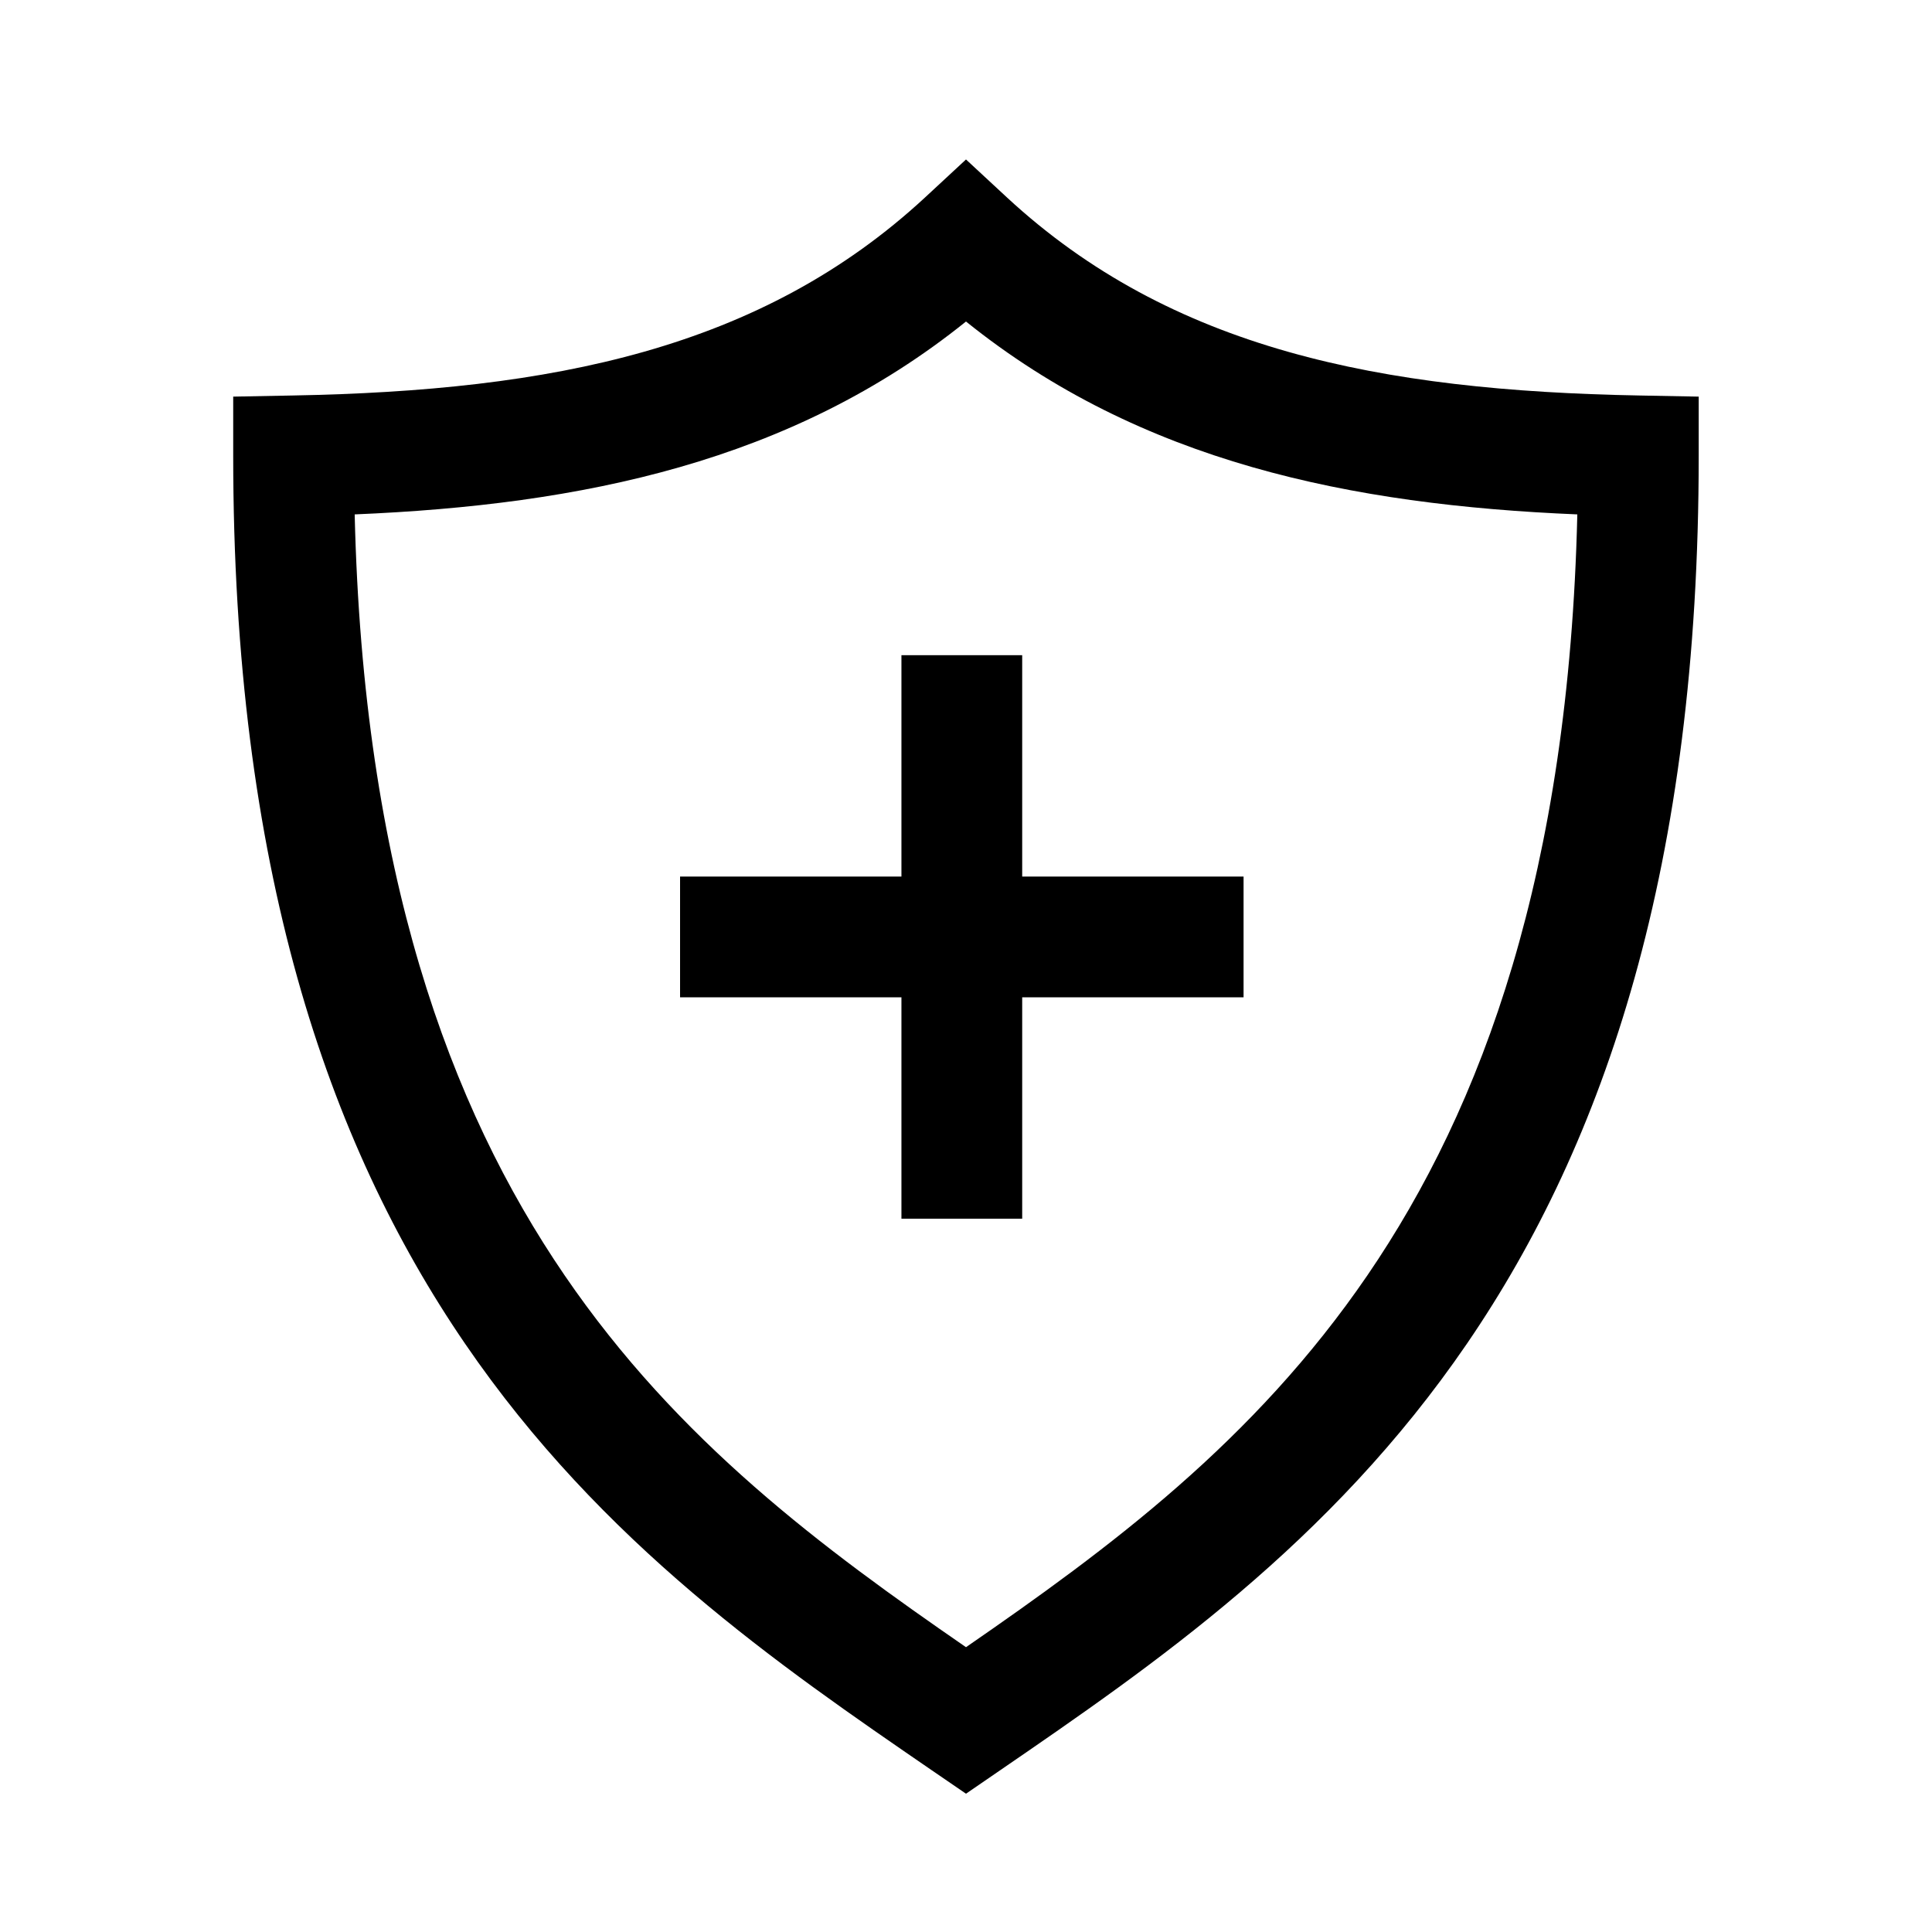 <svg width="24" height="24" viewBox="0 0 24 24" fill="none" xmlns="http://www.w3.org/2000/svg">
<path d="M11.198 8.139V10.889H8.448V12.389H11.198V15.139H12.698V12.389H15.448V10.889H12.698V8.139H11.198Z" fill="black"/>
<path d="M12.509 2.453L12 1.981L11.491 2.453C9.452 4.34 6.852 4.854 3.634 4.913L2.897 4.927V5.663C2.897 10.757 4.063 14.185 5.776 16.69C7.476 19.177 9.677 20.688 11.575 21.991L12 22.282L12.424 21.991C14.323 20.688 16.524 19.177 18.224 16.69C19.937 14.185 21.102 10.757 21.102 5.663V4.927L20.366 4.913C17.148 4.854 14.548 4.34 12.509 2.453ZM7.014 15.843C5.58 13.745 4.511 10.829 4.406 6.39C7.224 6.272 9.829 5.74 12 3.994C14.171 5.74 16.776 6.272 19.594 6.39C19.489 10.829 18.42 13.745 16.986 15.843C15.575 17.907 13.776 19.236 12 20.462C10.223 19.236 8.424 17.907 7.014 15.843Z" fill="black"/>
</svg>
